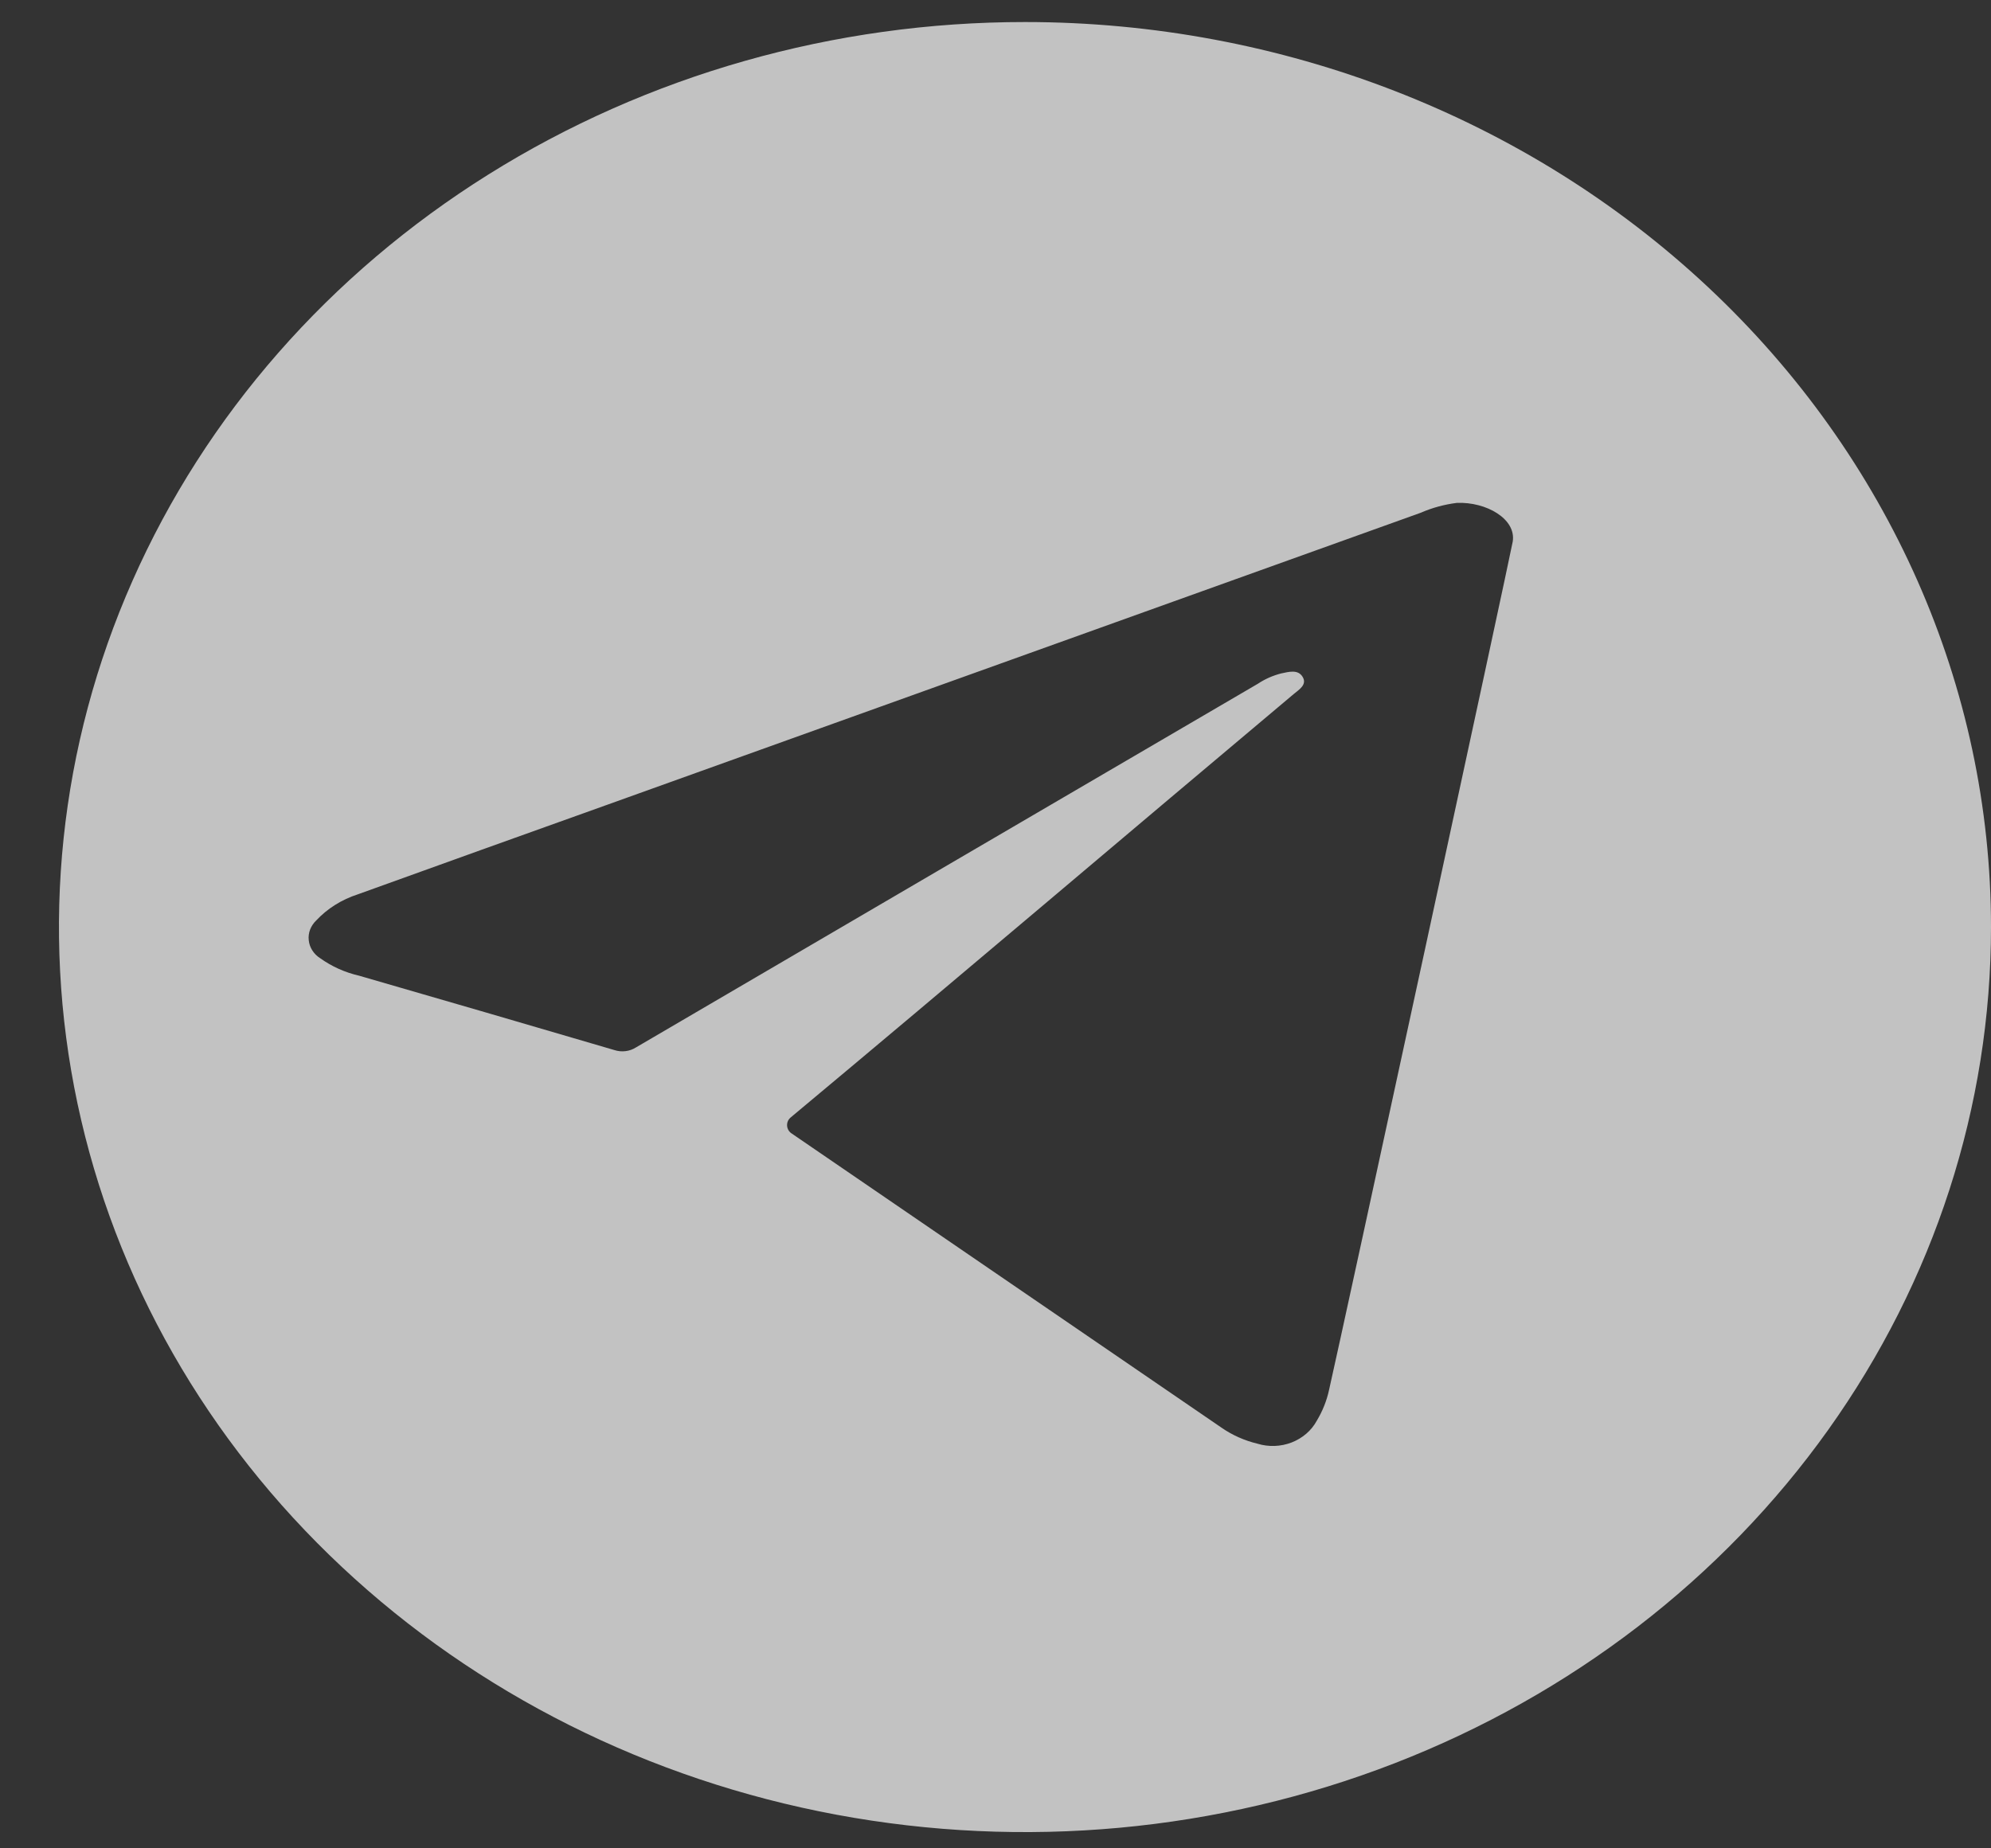 <svg width="28" height="26" viewBox="0 0 28 26" fill="none" xmlns="http://www.w3.org/2000/svg">
<rect x="0" y="0" width="28" height="26" fill="#333333" stroke="none"/>
<path opacity="0.7" d="M14.416 0.31C11.729 0.309 9.102 1.056 6.868 2.455C4.634 3.853 2.892 5.841 1.864 8.168C0.835 10.494 0.566 13.054 1.09 15.524C1.614 17.993 2.908 20.262 4.808 22.042C6.708 23.823 9.128 25.036 11.764 25.527C14.399 26.018 17.131 25.766 19.613 24.803C22.096 23.839 24.218 22.207 25.71 20.114C27.203 18.02 28 15.559 28 13.041C28 9.664 26.569 6.427 24.021 4.039C21.474 1.652 18.019 0.31 14.416 0.31ZM21.274 7.618C21.243 7.806 18.874 18.754 18.691 19.551C18.658 19.704 18.599 19.851 18.517 19.987C18.442 20.125 18.316 20.232 18.164 20.291C18.011 20.35 17.841 20.356 17.684 20.308C17.502 20.264 17.33 20.188 17.179 20.083L11.136 15.946C11.116 15.934 11.1 15.917 11.088 15.897C11.077 15.878 11.07 15.856 11.069 15.834C11.068 15.811 11.072 15.789 11.081 15.768C11.091 15.748 11.105 15.73 11.124 15.715C13.359 13.851 15.987 11.616 18.195 9.762C18.27 9.7 18.386 9.63 18.319 9.521C18.253 9.412 18.124 9.451 18.017 9.473C17.9 9.503 17.789 9.552 17.69 9.618C14.776 11.321 11.862 13.026 8.947 14.732C8.902 14.761 8.85 14.78 8.797 14.786C8.743 14.793 8.688 14.787 8.637 14.77C7.442 14.419 6.246 14.07 5.051 13.725C4.852 13.679 4.666 13.596 4.503 13.479C4.458 13.451 4.42 13.413 4.392 13.369C4.364 13.325 4.347 13.277 4.342 13.226C4.336 13.175 4.343 13.124 4.361 13.076C4.38 13.028 4.409 12.984 4.447 12.948C4.605 12.779 4.807 12.653 5.033 12.58C6.191 12.162 7.349 11.746 8.507 11.332L19.982 7.212C20.142 7.142 20.313 7.096 20.488 7.074C20.904 7.057 21.325 7.301 21.274 7.618Z" fill="white"/>
</svg>
